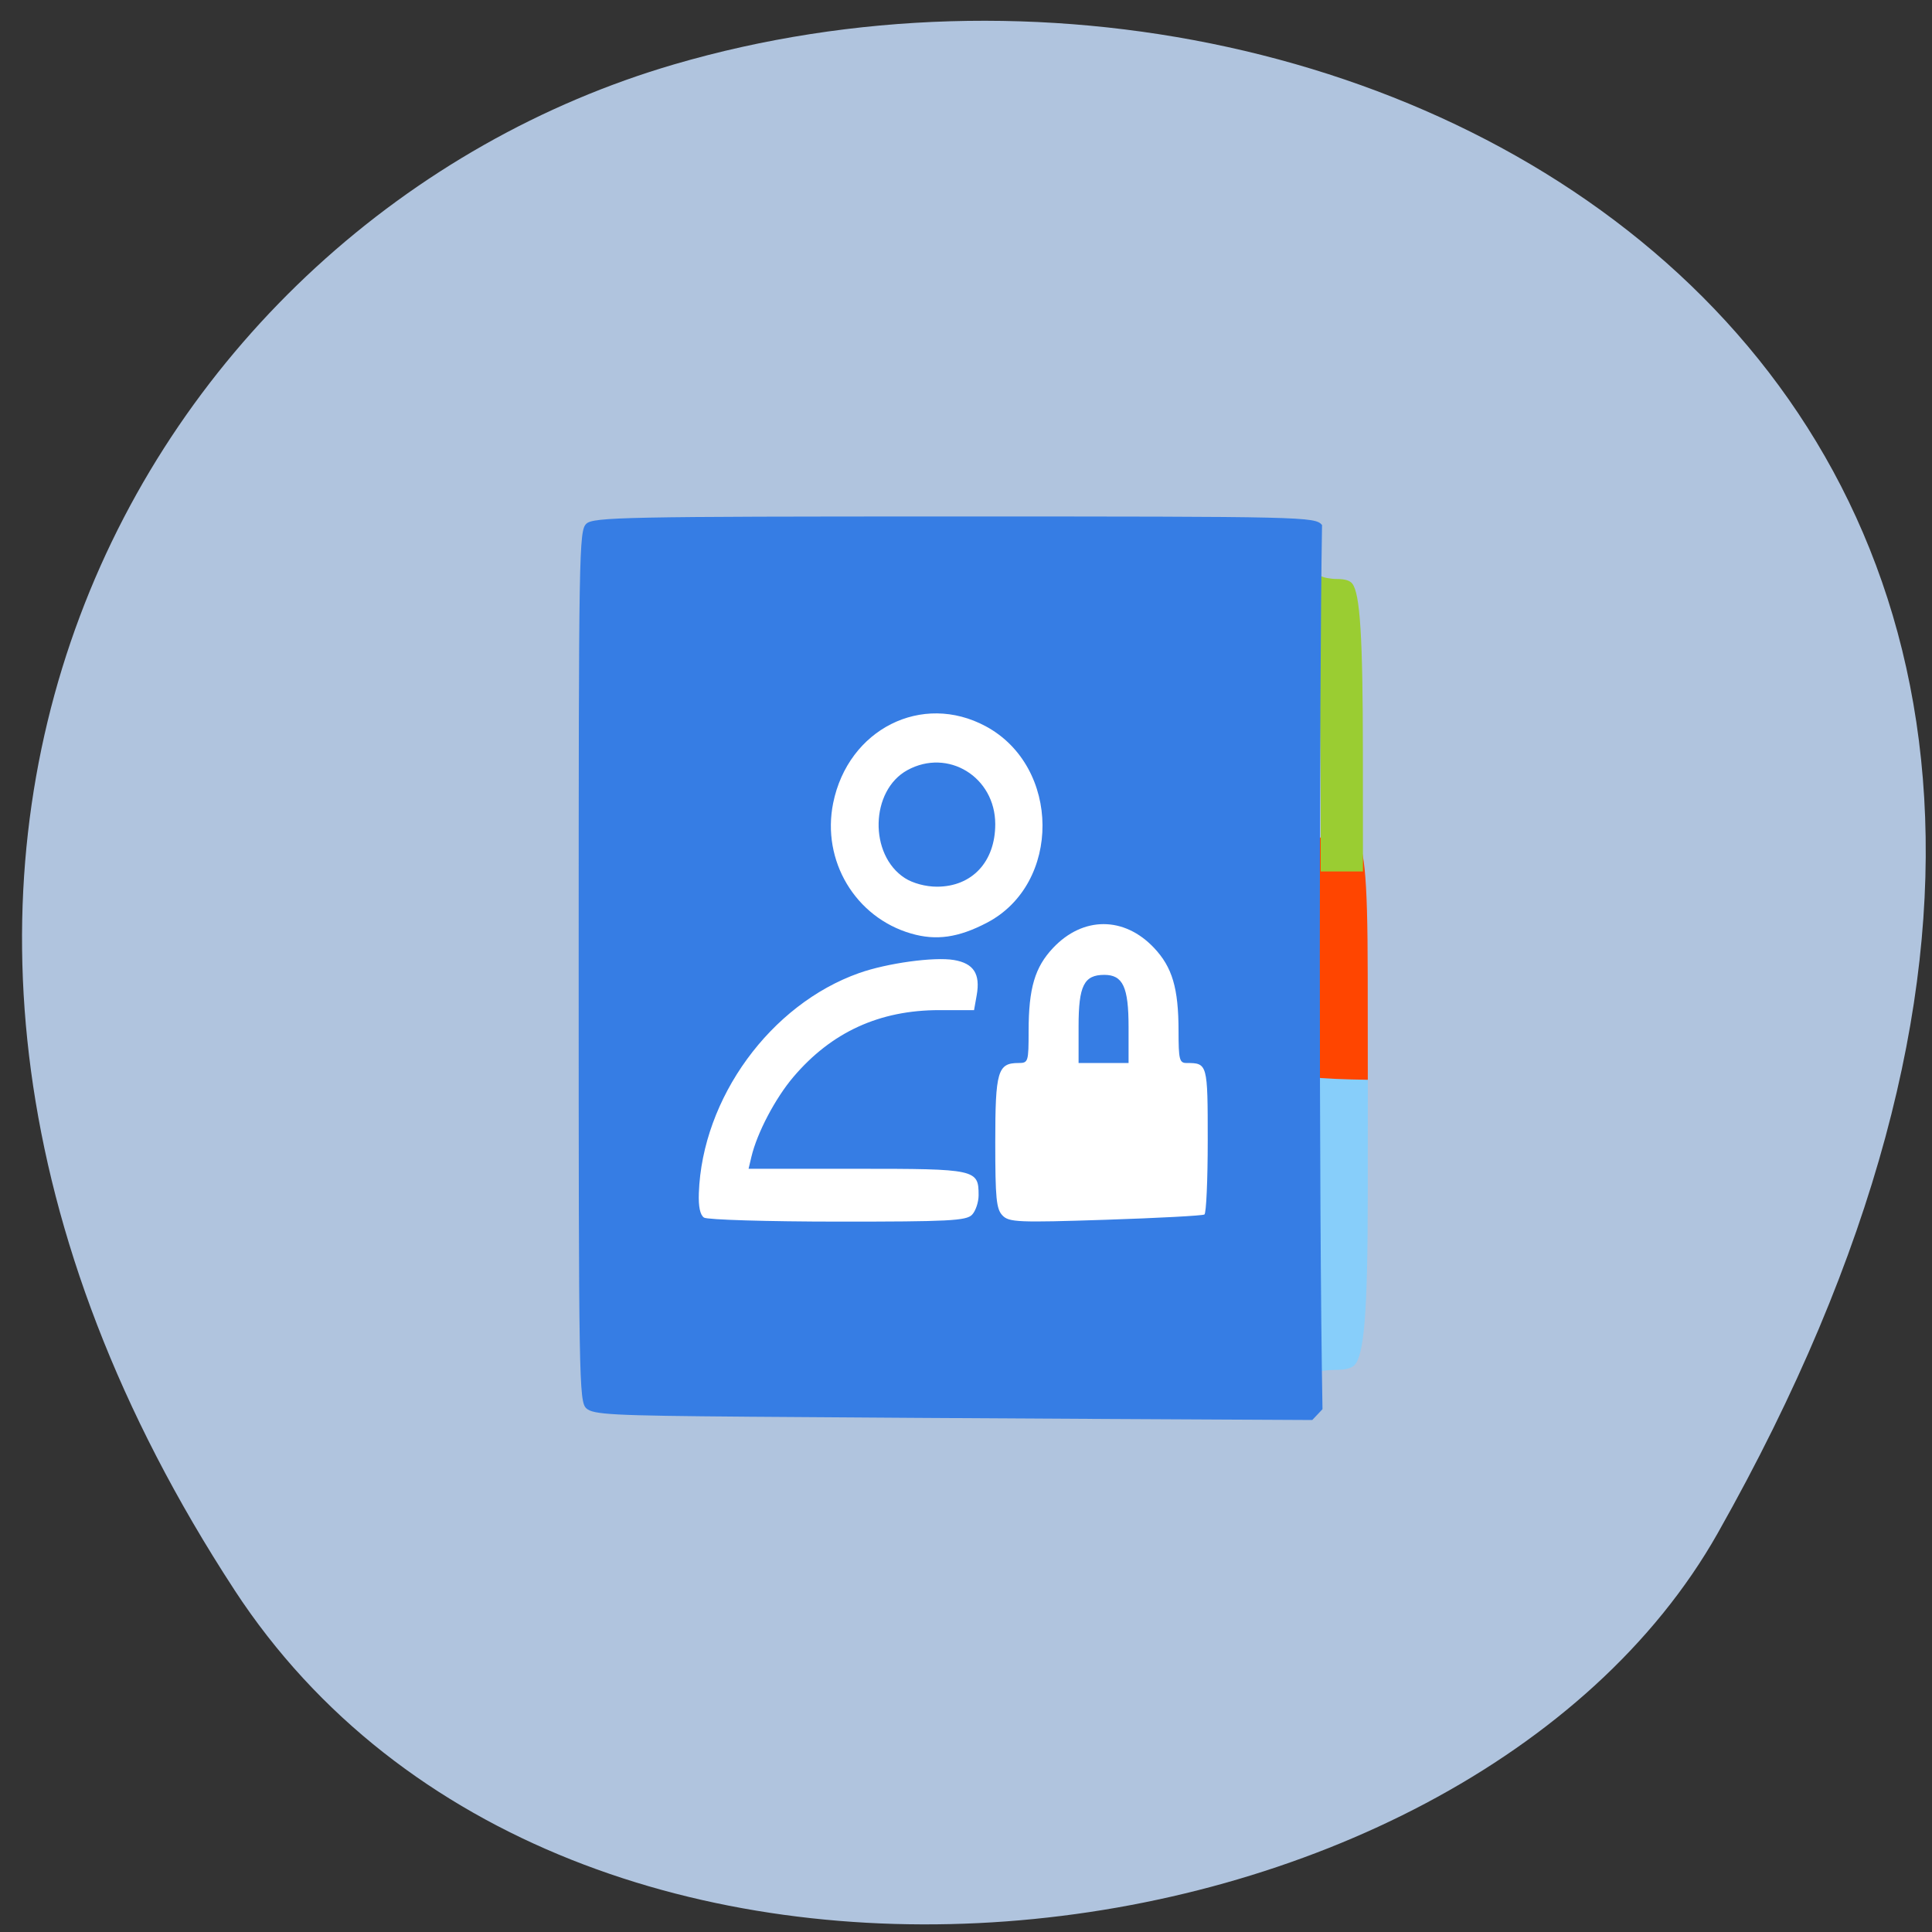 <svg xmlns="http://www.w3.org/2000/svg" viewBox="0 0 256 256"><rect x="0" y="0" width="256" height="256" fill="#333333" stroke="none"/><defs><clipPath><path d="m -24 13 c 0 1.105 -0.672 2 -1.5 2 -0.828 0 -1.5 -0.895 -1.5 -2 0 -1.105 0.672 -2 1.5 -2 0.828 0 1.5 0.895 1.5 2 z" transform="matrix(15.333 0 0 11.5 415 -125.5)"/></clipPath></defs><g fill="#b0c4de" color="#000"><path d="M 225.57,1004.7 C 287.88,909.48 237.6,822.73 167.06,802.15 72.17,774.466 -56.66,847.22 28.23,997.16 c 33.741,59.59 152.95,75.37 197.34,7.545 z" transform="matrix(-0.996 0 0 0.998 255.73 -792.02)"/></g><rect width="82.18" height="93.89" x="84.47" y="85.68" rx="0.32" ry="0.298" fill="#fff"/><path d="m 173.8 171.78 c 0.204 -5.79 0.37 -14.688 0.37 -19.772 v -9.244 h 3.537 h 3.538 l -0.01 15.833 c -0.01 15.225 -0.471 21.01 -1.778 22.312 -0.413 0.413 -1.235 0.61 -2.536 0.61 -1.059 0 -2.277 0.177 -2.708 0.394 -0.65 0.327 -0.72 -1.389 -0.413 -10.134 z" fill="#87cefa"/><path d="m 175.19 142.86 l -1.684 -0.131 l 0.402 -15.07 c 0.221 -8.286 0.55 -15.509 0.73 -16.05 0.289 -0.868 0.547 -0.985 2.155 -0.981 1.01 0.003 2.148 0.111 2.541 0.241 1.442 0.477 1.884 4.755 1.895 18.332 l 0.012 13.876 l -2.183 -0.046 c -1.201 -0.025 -2.941 -0.104 -3.868 -0.176 z" fill="#ff4500"/><path d="m 174.71 86.46 c 0.161 5.79 0.293 14.688 0.293 19.772 v 9.244 h 2.798 h 2.798 l -0.009 -15.833 c -0.009 -15.225 -0.372 -21.01 -1.407 -22.312 -0.327 -0.413 -0.977 -0.61 -2.01 -0.61 -0.837 0 -1.801 -0.177 -2.142 -0.394 -0.514 -0.327 -0.57 1.389 -0.326 10.134 z" fill="#9acd32"/><path d="m -27.953 268.42 c -32.603 -0.243 -37.15 -0.468 -38.75 -1.918 -1.73 -1.566 -1.815 -6.267 -1.815 -100.33 0 -94.34 0.081 -98.76 1.829 -100.35 1.672 -1.513 9.244 -1.655 88.35 -1.655 84.2 0 86.56 0.052 88.26 1.93 -0.671 38.21 -0.78 154.24 0.109 200.62 l -2.455 2.455 l -49.3 -0.237 c -27.11 -0.131 -65.916 -0.361 -86.23 -0.513 z m 53.864 -45.822 c 0.864 -0.864 1.571 -2.857 1.571 -4.429 0 -5.879 -0.586 -6 -29.18 -6 h -26.04 l 0.682 -2.718 c 1.365 -5.437 5.726 -13.279 10.08 -18.12 9.147 -10.173 20.666 -15.16 35 -15.16 h 8.366 l 0.637 -3.395 c 0.906 -4.83 -0.729 -7.219 -5.459 -7.975 -4.748 -0.759 -16.03 0.706 -22.759 2.955 -21.293 7.119 -37.667 28.367 -38.483 49.938 -0.117 3.083 0.302 4.957 1.239 5.551 0.779 0.493 15.221 0.903 32.09 0.911 26.57 0.013 30.889 -0.195 32.25 -1.556 z m 55.78 -0.057 c 0.435 -0.269 0.792 -7.839 0.792 -16.823 0 -17.413 -0.039 -17.548 -5.082 -17.548 -1.714 0 -1.919 -0.772 -1.924 -7.25 -0.007 -9.723 -1.493 -14.484 -5.89 -18.881 -7.175 -7.175 -17.03 -7.175 -24.21 0 -4.398 4.398 -5.883 9.159 -5.89 18.881 -0.005 7.01 -0.087 7.25 -2.434 7.25 -4.992 0 -5.571 1.873 -5.571 18 0 12.698 0.249 15.11 1.714 16.571 1.562 1.562 3.748 1.651 24.708 1 12.647 -0.392 23.351 -0.933 23.786 -1.202 z m -30.21 -42.716 c 0 -9.197 1.302 -11.655 6.174 -11.655 4.47 0 5.826 2.753 5.826 11.829 v 8.171 h -6 h -6 z m -22 -23.485 c 17.913 -8.841 17.755 -35.38 -0.266 -44.564 -15.306 -7.801 -33.04 0.627 -36.644 17.412 -2.806 13.08 5.319 25.936 18.714 29.605 6.03 1.652 11.323 0.939 18.2 -2.453 z m -19.701 -10.129 c -8.677 -5.29 -8.315 -19.878 0.608 -24.492 9.748 -5.04 21.08 1.542 21.09 12.251 0.007 8.535 -5.572 14.193 -13.996 14.193 -2.703 0 -5.778 -0.779 -7.701 -1.952 z" fill="#367de4" transform="matrix(0.552 0 0 0.584 114.5 30.963)"/></svg>